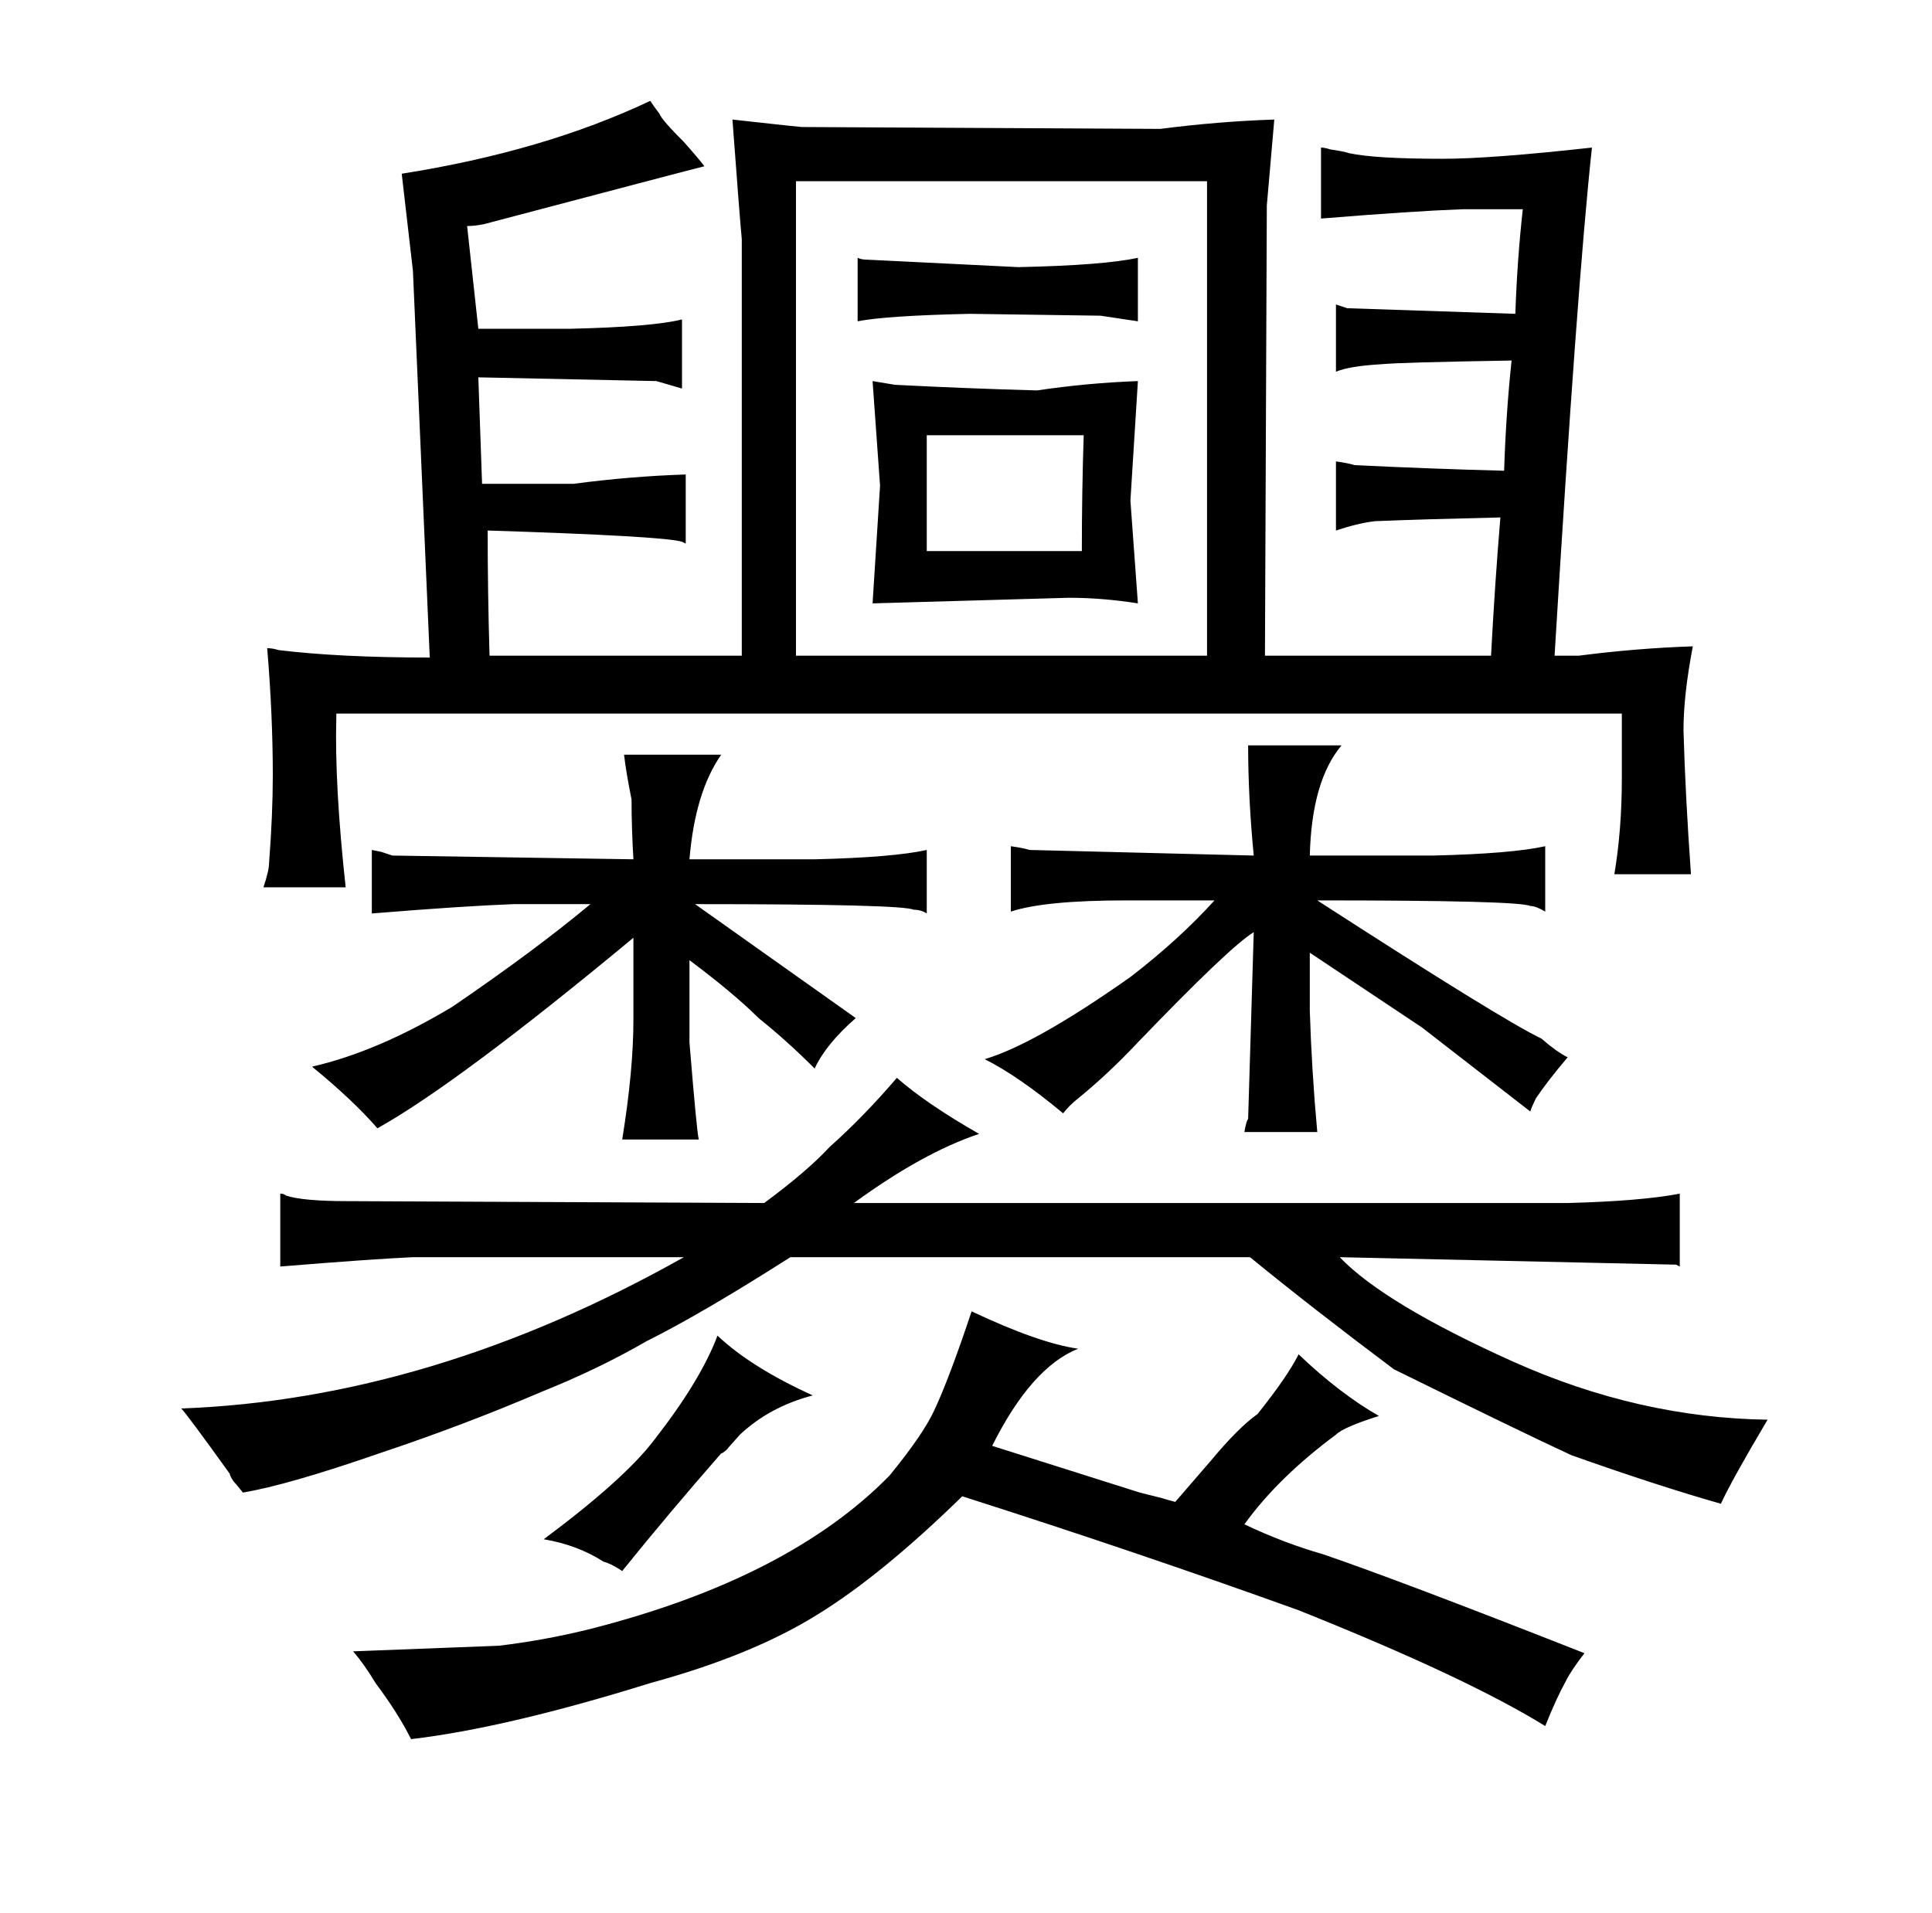 <?xml version="1.0" standalone="no"?>
<!DOCTYPE svg PUBLIC "-//W3C//DTD SVG 1.1//EN" "http://www.w3.org/Graphics/SVG/1.1/DTD/svg11.dtd" >
<svg xmlns="http://www.w3.org/2000/svg" xmlns:xlink="http://www.w3.org/1999/xlink" version="1.1" viewBox="-10 0 1034 1024">
  <g transform="matrix(1 0 0 -1 0 820)">
   <path fill="currentColor"
d="M113 31q0 -1 2 -4q1 -1 5 -6q24 4 73 21q45 15 87 33q30 12 56 27q30 15 77 45h246q33 -27 77 -60q69 -34 95 -46q45 -16 80 -26q6 13 25 45q-69 1 -136 31q-69 31 -93 56l180 -4l2 -1v39q-21 -4 -60 -5h-382q37 27 67 37q-28 16 -44 30q-18 -21 -36 -37q-12 -13 -35 -30
l-223 1q-24 0 -33 3q-1 1 -3 1v-39q49 4 71 5h145q-135 -76 -269 -81q3 -3 26 -35zM449 648q15 3 60 4l70 -1l20 -3v34q-18 -4 -64 -5l-81 4q-3 0 -5 1v-34zM457 616l4 -56l-4 -63l105 3q18 0 37 -3l-4 55l4 64q-27 -1 -54 -5q-37 1 -76 3zM570 587q-1 -30 -1 -62h-83v62h84
zM136 405q0 -21 -2 -47q0 -4 -3 -13h44q-6 55 -5 91v2h688v-35q0 -27 -4 -51h41q-3 42 -4 77q0 19 5 45q-30 -1 -61 -5h-13q12 198 20 272q-54 -6 -80 -6q-36 0 -50 3q-3 1 -10 2q-3 1 -5 1v-38q49 4 76 5h32q-3 -27 -4 -56l-90 3l-6 2v-36q7 3 24 4q10 1 70 2
q-3 -28 -4 -59q-39 1 -80 3q-3 1 -10 2v-37q12 4 21 5q24 1 67 2q-3 -36 -5 -74h-121l1 241l4 46q-30 -1 -61 -5l-192 1q-1 0 -37 4q4 -54 5 -64v-223h-135q-1 34 -1 67q94 -3 104 -6l2 -1v37q-30 -1 -60 -5h-49q-1 28 -2 57l95 -2q-3 1 14 -4v37q-16 -4 -60 -5h-49l-6 55
q4 0 9 1q106 28 118 31q-3 4 -11 13q-12 12 -13 15q-3 4 -5 7q-57 -27 -133 -39l6 -52l9 -207q-48 0 -81 4q-3 1 -6 1q3 -36 3 -68zM416 469v254h220v-254h-220zM329 274q0 -27 -6 -64h41q-1 3 -5 52v44q24 -18 37 -31q15 -12 30 -27q6 13 22 27l-86 61q111 0 117 -3
q4 0 7 -2v34q-18 -4 -60 -5h-67q3 36 17 56h-52q1 -9 4 -24q0 -15 1 -32l-129 2l-6 2t-5 1v-34q49 4 76 5h41q-30 -25 -74 -55q-40 -24 -75 -32q22 -18 35 -33q43 24 137 102v-44zM612 18l-12 3l-79 25q21 42 46 52q-21 3 -57 20q-12 -36 -20 -53q-6 -13 -24 -35
q-54 -55 -160 -82q-24 -6 -49 -9q-27 -1 -78 -3q6 -7 12 -17q12 -16 19 -30q51 6 128 30q55 15 90 37q34 21 77 63q94 -30 180 -61q90 -36 132 -62q6 15 11 24q3 6 10 15q-99 39 -140 53q-21 6 -42 16q18 25 49 48q4 4 23 10q-21 12 -43 33q-6 -12 -22 -32q-10 -7 -25 -25
l-19 -22q-4 1 -7 2zM323 -21q25 31 53 63q1 0 4 3q-3 -3 6 7q16 15 39 21q-33 15 -51 32q-9 -24 -34 -56q-16 -21 -59 -53q18 -3 32 -12q4 -1 10 -5zM691 362q1 40 17 59h-50q0 -28 3 -59l-120 3q-3 1 -10 2v-35q18 6 62 6h47q-19 -21 -45 -41q-51 -36 -78 -44q18 -9 42 -29
q3 4 8 8q16 13 32 30q49 51 62 59l-3 -100q-1 -1 -2 -7h39q-3 33 -4 65v31l60 -40l58 -45q1 3 3 7q6 9 17 22q-6 3 -14 10q-21 10 -120 74q108 0 114 -3q3 0 8 -3v35q-18 -4 -60 -5h-66z" />
  </g>

</svg>

